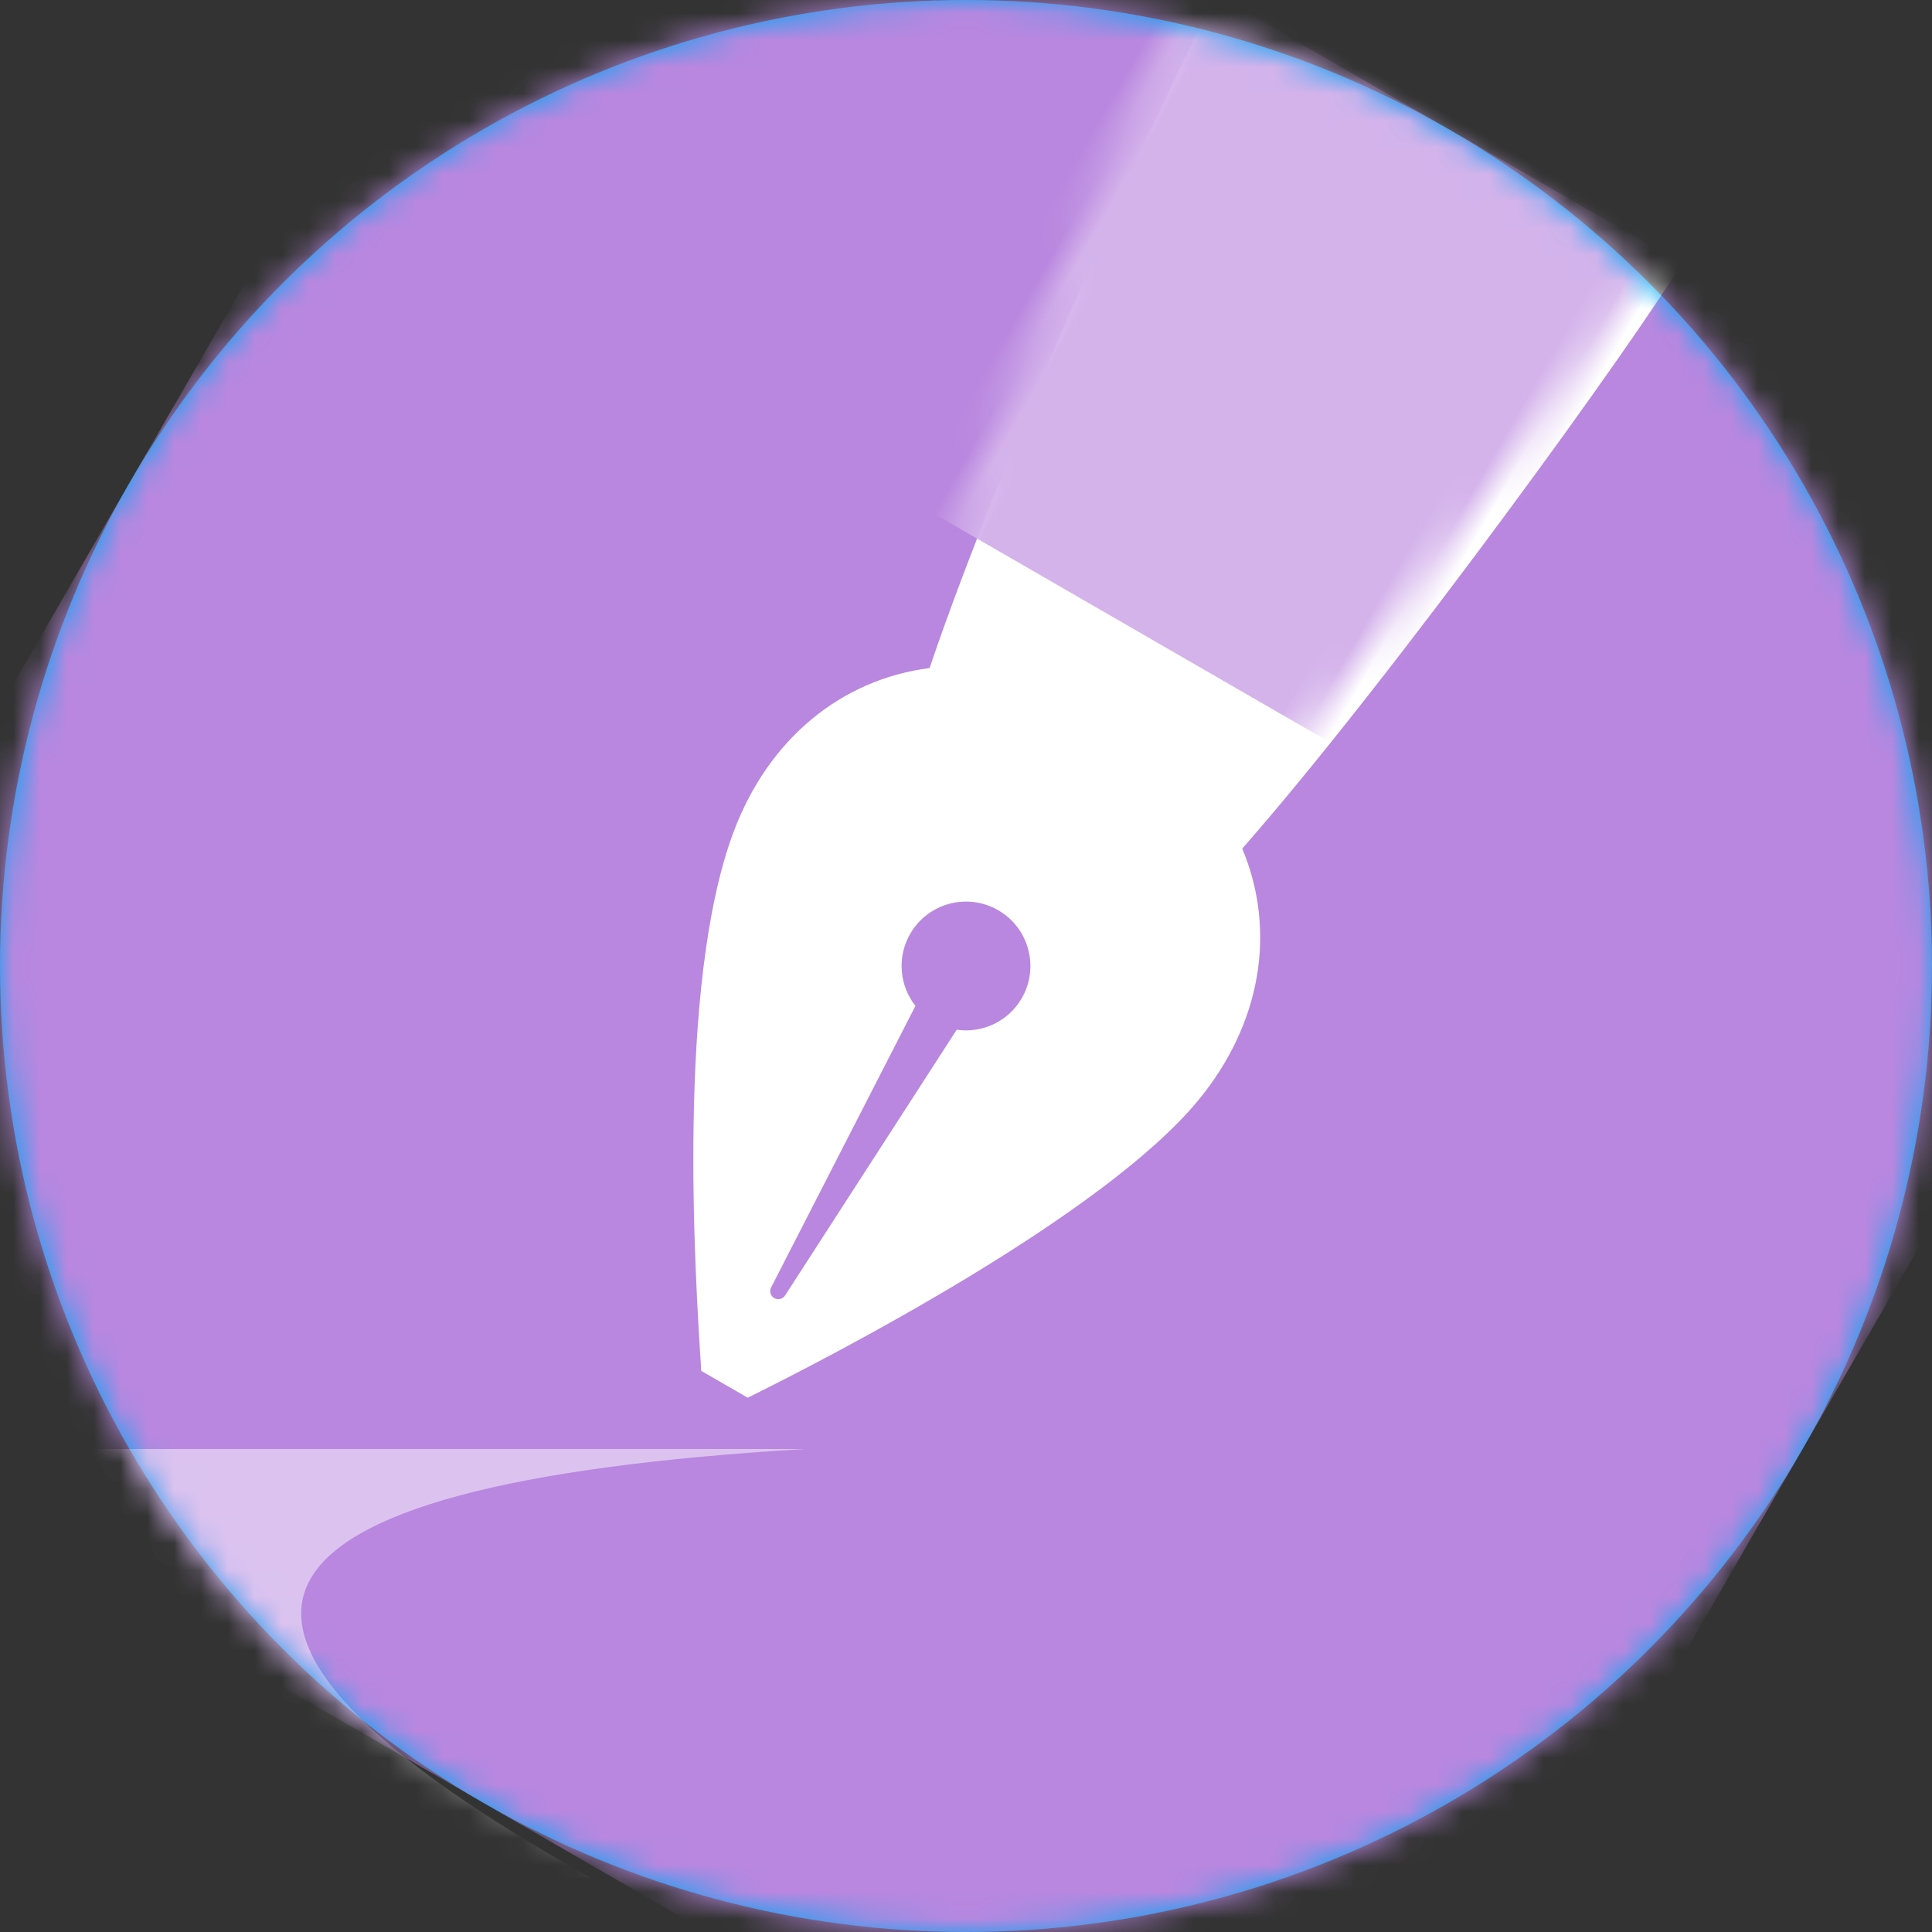<?xml version="1.0" encoding="UTF-8"?><svg width="72px" height="72px" viewBox="0 0 72 72" version="1.1" xmlns="http://www.w3.org/2000/svg" xmlns:xlink="http://www.w3.org/1999/xlink"><rect x="0" y="0" width="72" height="72" fill="#333333" stroke="none"/><defs><circle id="path-1" cx="36" cy="36" r="36"></circle><rect id="path-3" x="0" y="0" width="72" height="72"></rect><path d="M4.273,31.063 C2.62,22.838 1,6.939 1,4 L1,-9.09494702e-13 L21,-9.09494702e-13 L21,4 C21,6.939 19.38,22.838 17.727,31.063 C20.367,33.073 21.608,36.351 21,40 C20.085,45.491 14,55 12,58 L10,58 C8,55 2,46 1,40 C0.392,36.351 1.633,33.073 4.273,31.063 Z M11.888,42.23 C12.774,41.877 13.4,41.012 13.4,40 C13.4,38.675 12.325,37.6 11,37.6 C9.675,37.6 8.6,38.675 8.6,40 C8.6,41.012 9.226,41.877 10.112,42.23 L10.7,54.007 C10.708,54.161 10.831,54.284 10.985,54.292 C11.15,54.3 11.291,54.173 11.3,54.007 L11.888,42.23 Z" id="path-5"></path></defs><g id="E-Commerce" stroke="none" stroke-width="1" fill="none" fill-rule="evenodd"><g id="blue-business-icon"><mask id="mask-2" fill="white"><use xlink:href="#path-1"></use></mask><use id="bg" fill="#00A6F4" xlink:href="#path-1"></use><g id="icon" mask="url(#mask-2)"><g transform="translate(36, 36) rotate(30) translate(-36, -36) "><mask id="mask-4" fill="white"><use xlink:href="#path-3"></use></mask><use id="bounds" stroke="none" fill="#B987DF" fill-rule="evenodd" xlink:href="#path-3"></use><g id="pen" stroke="none" stroke-width="1" fill="none" fill-rule="evenodd" mask="url(#mask-4)"><g transform="translate(25, -4)"><mask id="mask-6" fill="white"><use xlink:href="#path-5"></use></mask><use id="shape" stroke="none" fill="#FFFFFF" fill-rule="evenodd" xlink:href="#path-5"></use><rect id="alt" stroke="none" fill="#D4B3EB" fill-rule="evenodd" mask="url(#mask-6)" x="-1" y="0" width="24" height="26"></rect></g></g></g></g><path d="M-2.7000624e-13,54 C2.667,54 12.667,54 30,54 C8,55.306 5.333,60.63 22,69.973 C7.333,69.973 -2.7000624e-13,64.649 -2.7000624e-13,54 Z" id="line" fill-opacity="0.5" fill="#FFFFFF" mask="url(#mask-2)"></path></g></g></svg>